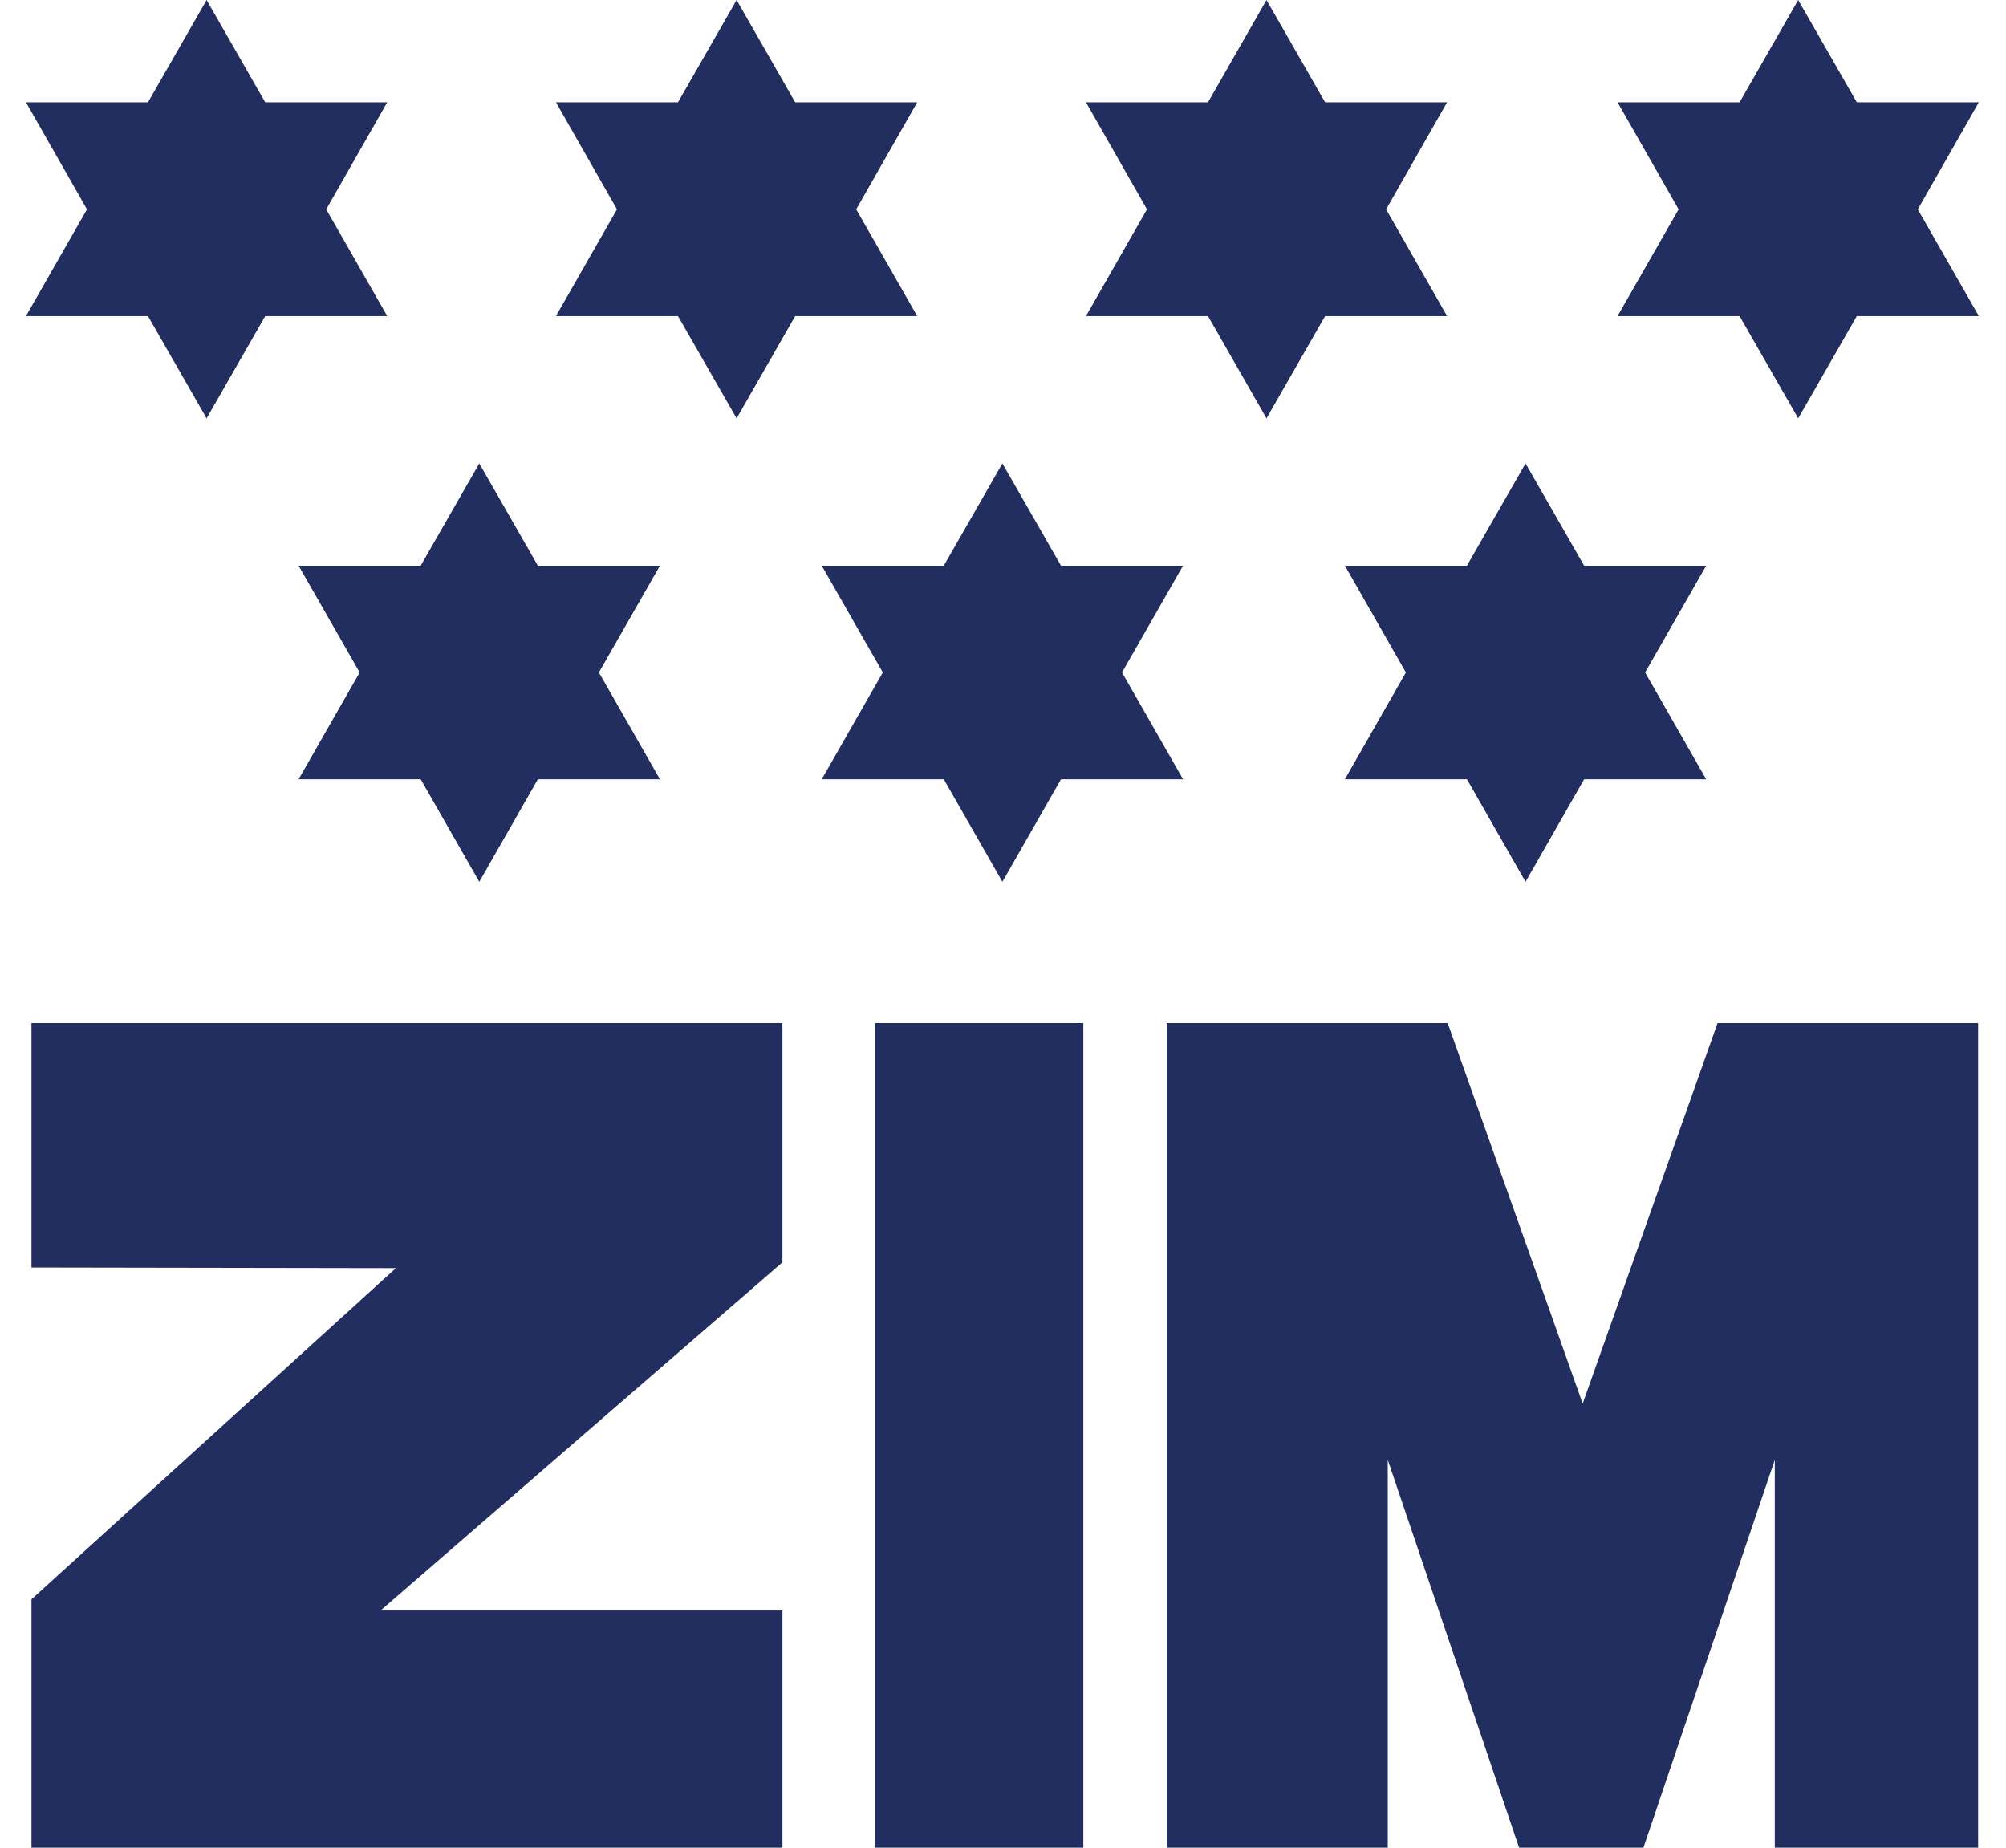 <svg width="76" height="70" viewBox="0 0 76 70" fill="none" xmlns="http://www.w3.org/2000/svg">
<g clip-path="url(#clip0_68_2753)">
<path fill-rule="evenodd" clip-rule="evenodd" d="M7.827 0L5.607 3.874H0.983L3.295 7.931L0.983 11.976H5.607L7.827 15.85L10.047 11.976H14.671L12.359 7.931L14.671 3.874H10.047L7.827 0ZM27.907 0L25.687 3.874H21.063L23.374 7.931L21.063 11.976H25.687L27.907 15.85L30.126 11.976H34.75L32.438 7.931L34.75 3.874H30.126L27.907 0ZM47.983 0L45.767 3.874H41.143L43.454 7.931L41.143 11.976H45.767L47.983 15.85L50.202 11.976H54.826L52.515 7.931L54.826 3.874H50.202L47.983 0ZM68.127 0L65.907 3.874H61.283L63.596 7.931L61.283 11.976H65.907L68.127 15.85L70.347 11.976H74.971L72.659 7.931L74.971 3.874H70.347L68.127 0ZM18.158 17.557L15.938 21.431H11.313L13.626 25.476L11.313 29.522H15.938L18.158 33.407L20.378 29.522H25.002L22.69 25.476L25.002 21.431H20.378L18.158 17.557ZM37.977 17.557L35.757 21.431H31.133L33.446 25.476L31.133 29.522H35.757L37.977 33.407L40.197 29.522H44.821L42.509 25.476L44.821 21.431H40.197L37.977 17.557ZM57.797 17.557L55.577 21.431H50.953L53.264 25.476L50.953 29.522H55.577L57.797 33.407L60.017 29.522H64.641L62.328 25.476L64.641 21.431H60.017L57.797 17.557ZM1.192 38.759V48.019L15 48.042L1.192 60.591V70H29.643V61.015H14.417L29.643 47.824V38.759H1.192ZM33.144 38.759V70H41.043V38.759H33.144ZM44.205 38.759V70H52.577V55.308L57.553 70H62.263L67.24 55.308V70H74.944V38.759H65.072L59.962 53.176L54.847 38.759H44.205Z" fill="#222D60"/>
</g>
<defs>
<clipPath id="clip0_68_2753">
<rect width="74.667" height="70" fill="white" transform="translate(0.643)"/>
</clipPath>
</defs>
</svg>
